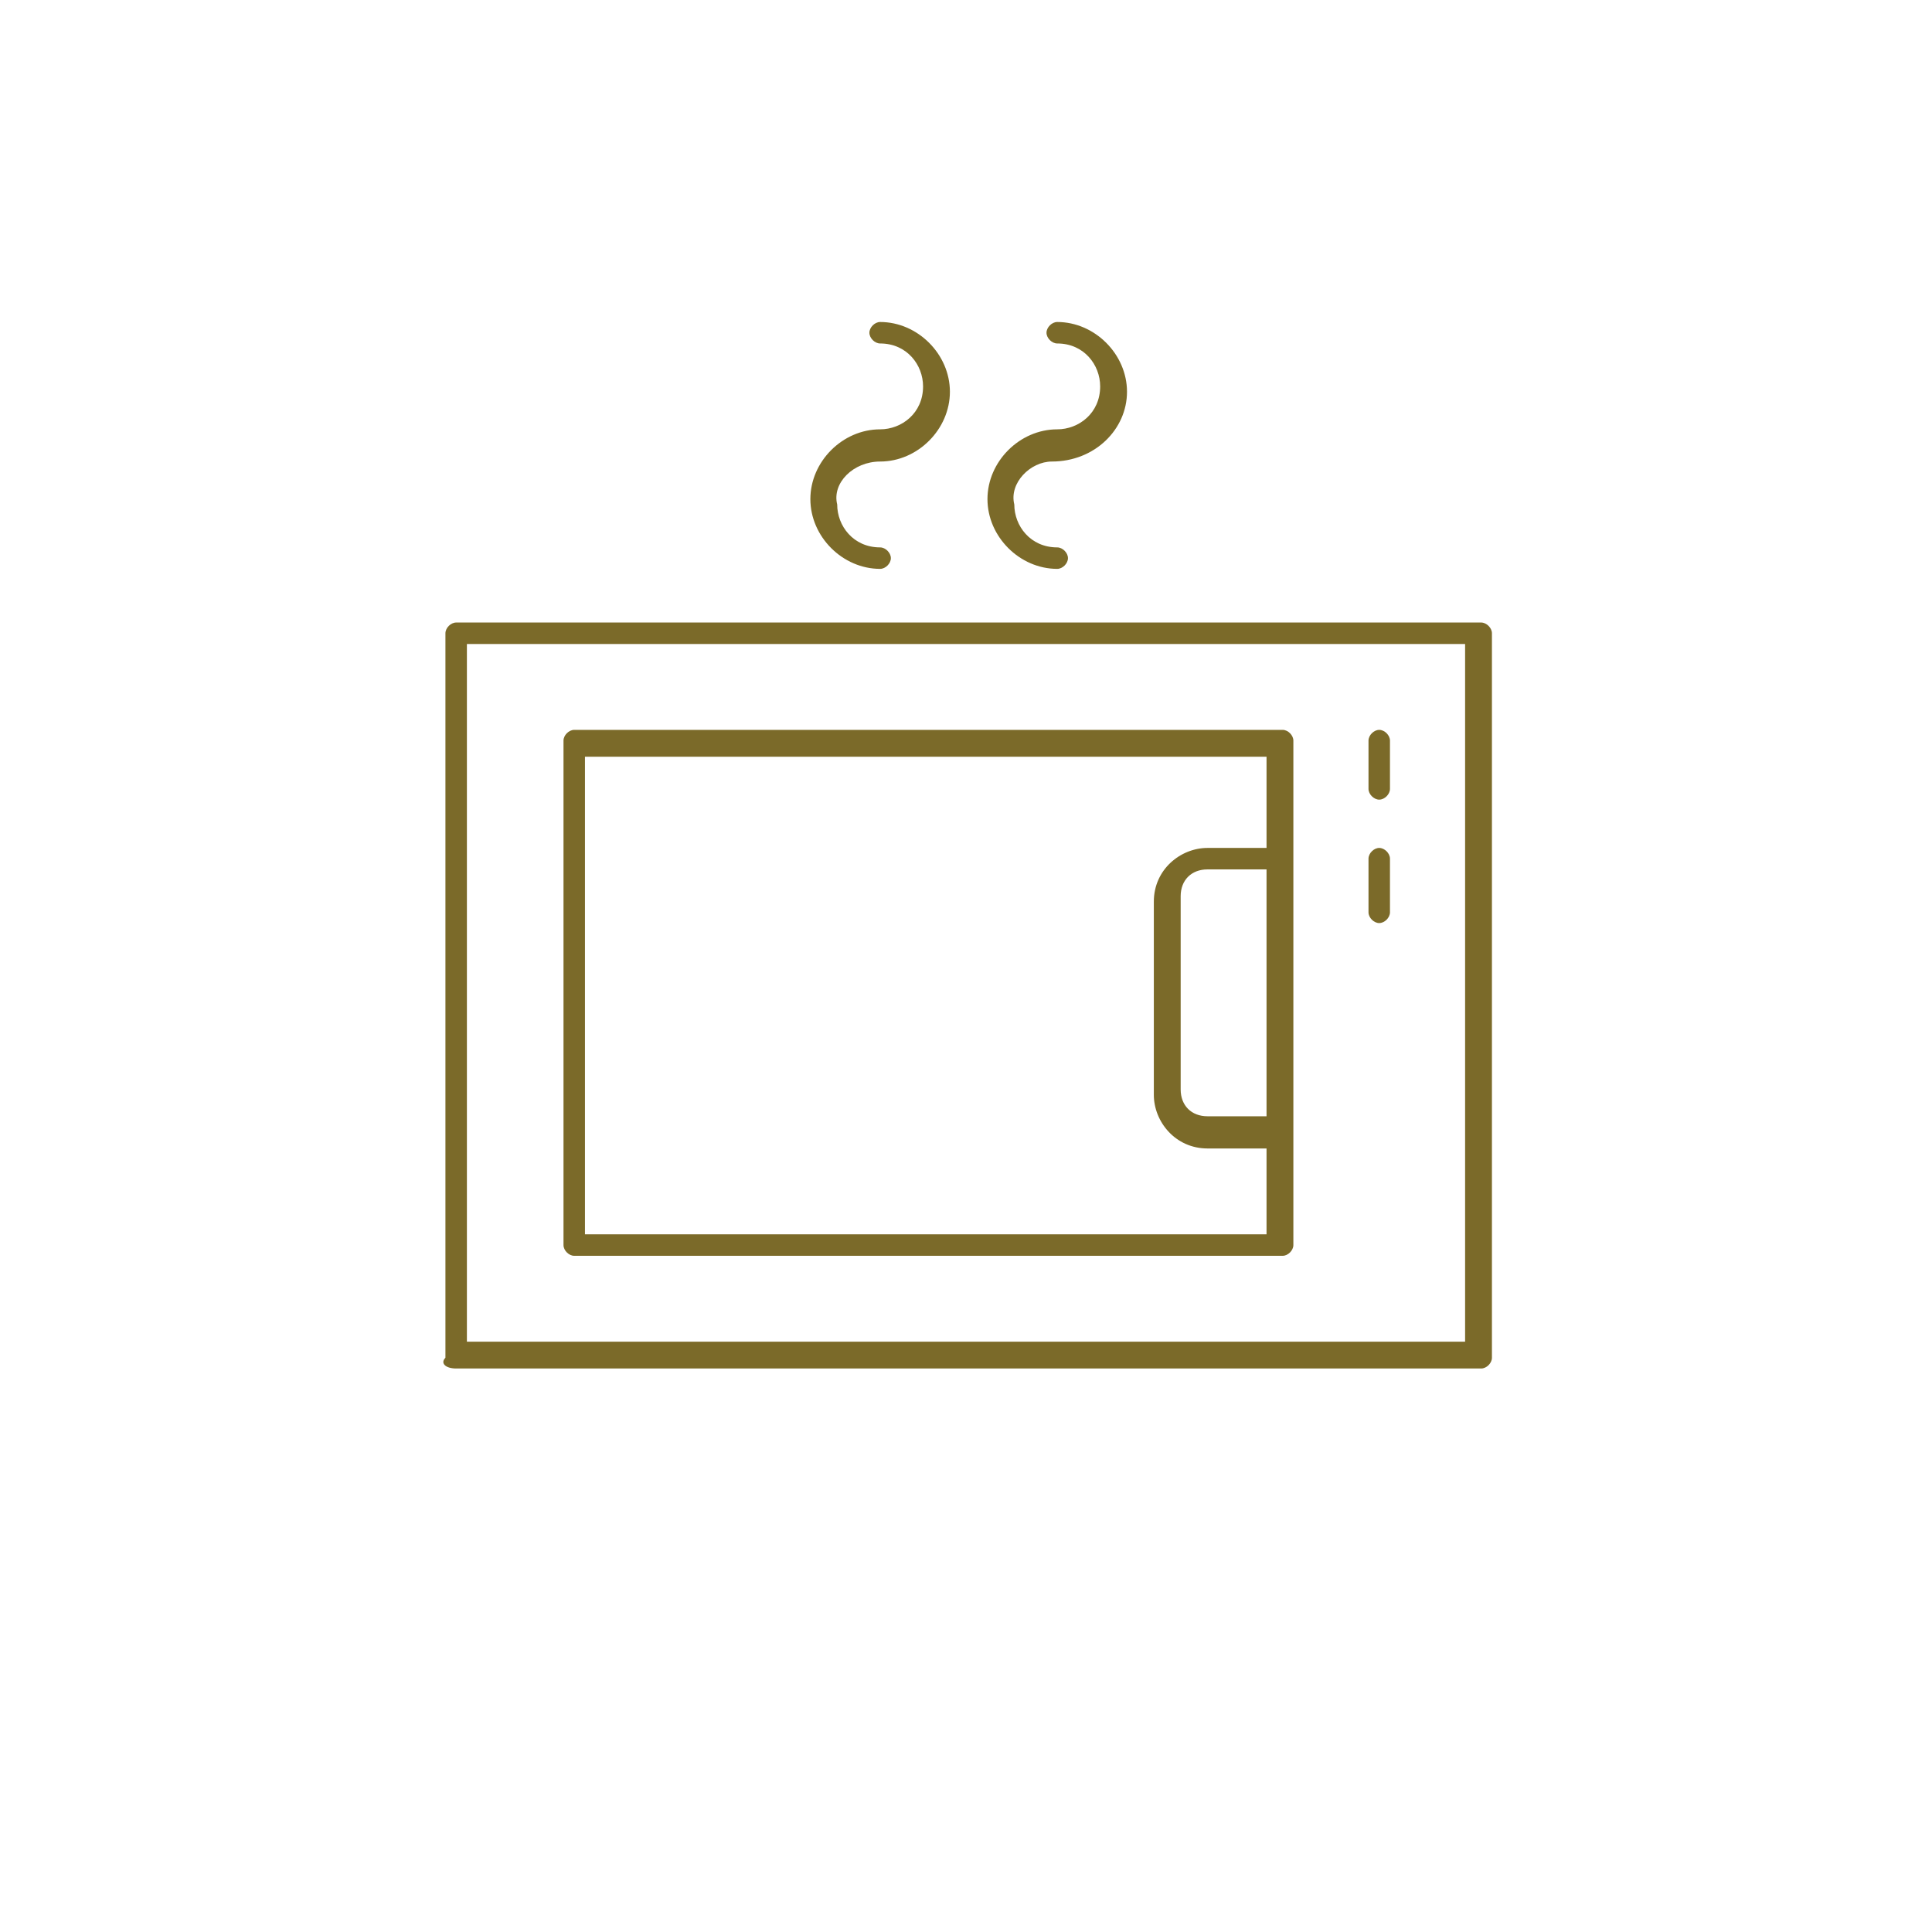 <?xml version="1.0" encoding="utf-8"?>
<!-- Generator: Adobe Illustrator 25.2.3, SVG Export Plug-In . SVG Version: 6.00 Build 0)  -->
<svg version="1.1" id="Layer_1" xmlns="http://www.w3.org/2000/svg" xmlns:xlink="http://www.w3.org/1999/xlink" x="0px" y="0px"
	 viewBox="0 0 36 36" style="enable-background:new 0 0 36 36;" xml:space="preserve">
<style type="text/css">
	.st0{fill:#7B6A29;}
</style>
<path class="st0" d="M8.5,25.5h19.1c0.1,0,0.2-0.1,0.2-0.2V11.8c0-0.1-0.1-0.2-0.2-0.2H8.5c-0.1,0-0.2,0.1-0.2,0.2v13.5
	C8.2,25.4,8.3,25.5,8.5,25.5z M8.7,12h18.6v13H8.7V12z"/>
<path class="st0" d="M25.7,15.8c-0.1,0-0.2,0.1-0.2,0.2V17c0,0.1,0.1,0.2,0.2,0.2c0.1,0,0.2-0.1,0.2-0.2V16
	C25.9,15.9,25.8,15.8,25.7,15.8z"/>
<path class="st0" d="M25.7,13.6c-0.1,0-0.2,0.1-0.2,0.2v0.9c0,0.1,0.1,0.2,0.2,0.2c0.1,0,0.2-0.1,0.2-0.2v-0.9
	C25.9,13.7,25.8,13.6,25.7,13.6z"/>
<path class="st0" d="M23.9,13.6H10.7c-0.1,0-0.2,0.1-0.2,0.2v9.4c0,0.1,0.1,0.2,0.2,0.2h13.2c0.1,0,0.2-0.1,0.2-0.2v-9.4
	C24.1,13.7,24,13.6,23.9,13.6z M23.6,20.8h-1.1c-0.3,0-0.5-0.2-0.5-0.5v-3.6c0-0.3,0.2-0.5,0.5-0.5h1.1V20.8z M10.9,23v-8.9h12.7
	v1.7h-1.1c-0.5,0-1,0.4-1,1v3.6c0,0.5,0.4,1,1,1h1.1V23H10.9z"/>
<path class="st0" d="M16.4,8.6c0.7,0,1.3-0.6,1.3-1.3c0-0.7-0.6-1.3-1.3-1.3c-0.1,0-0.2,0.1-0.2,0.2s0.1,0.2,0.2,0.2
	c0.5,0,0.8,0.4,0.8,0.8c0,0.5-0.4,0.8-0.8,0.8c-0.7,0-1.3,0.6-1.3,1.3c0,0.7,0.6,1.3,1.3,1.3c0.1,0,0.2-0.1,0.2-0.2
	c0-0.1-0.1-0.2-0.2-0.2c-0.5,0-0.8-0.4-0.8-0.8C15.5,9,15.9,8.6,16.4,8.6z"/>
<path class="st0" d="M19.6,8.6C20.4,8.6,21,8,21,7.3c0-0.7-0.6-1.3-1.3-1.3c-0.1,0-0.2,0.1-0.2,0.2s0.1,0.2,0.2,0.2
	c0.5,0,0.8,0.4,0.8,0.8c0,0.5-0.4,0.8-0.8,0.8c-0.7,0-1.3,0.6-1.3,1.3c0,0.7,0.6,1.3,1.3,1.3c0.1,0,0.2-0.1,0.2-0.2
	c0-0.1-0.1-0.2-0.2-0.2c-0.5,0-0.8-0.4-0.8-0.8C18.8,9,19.2,8.6,19.6,8.6z"/>
</svg>
